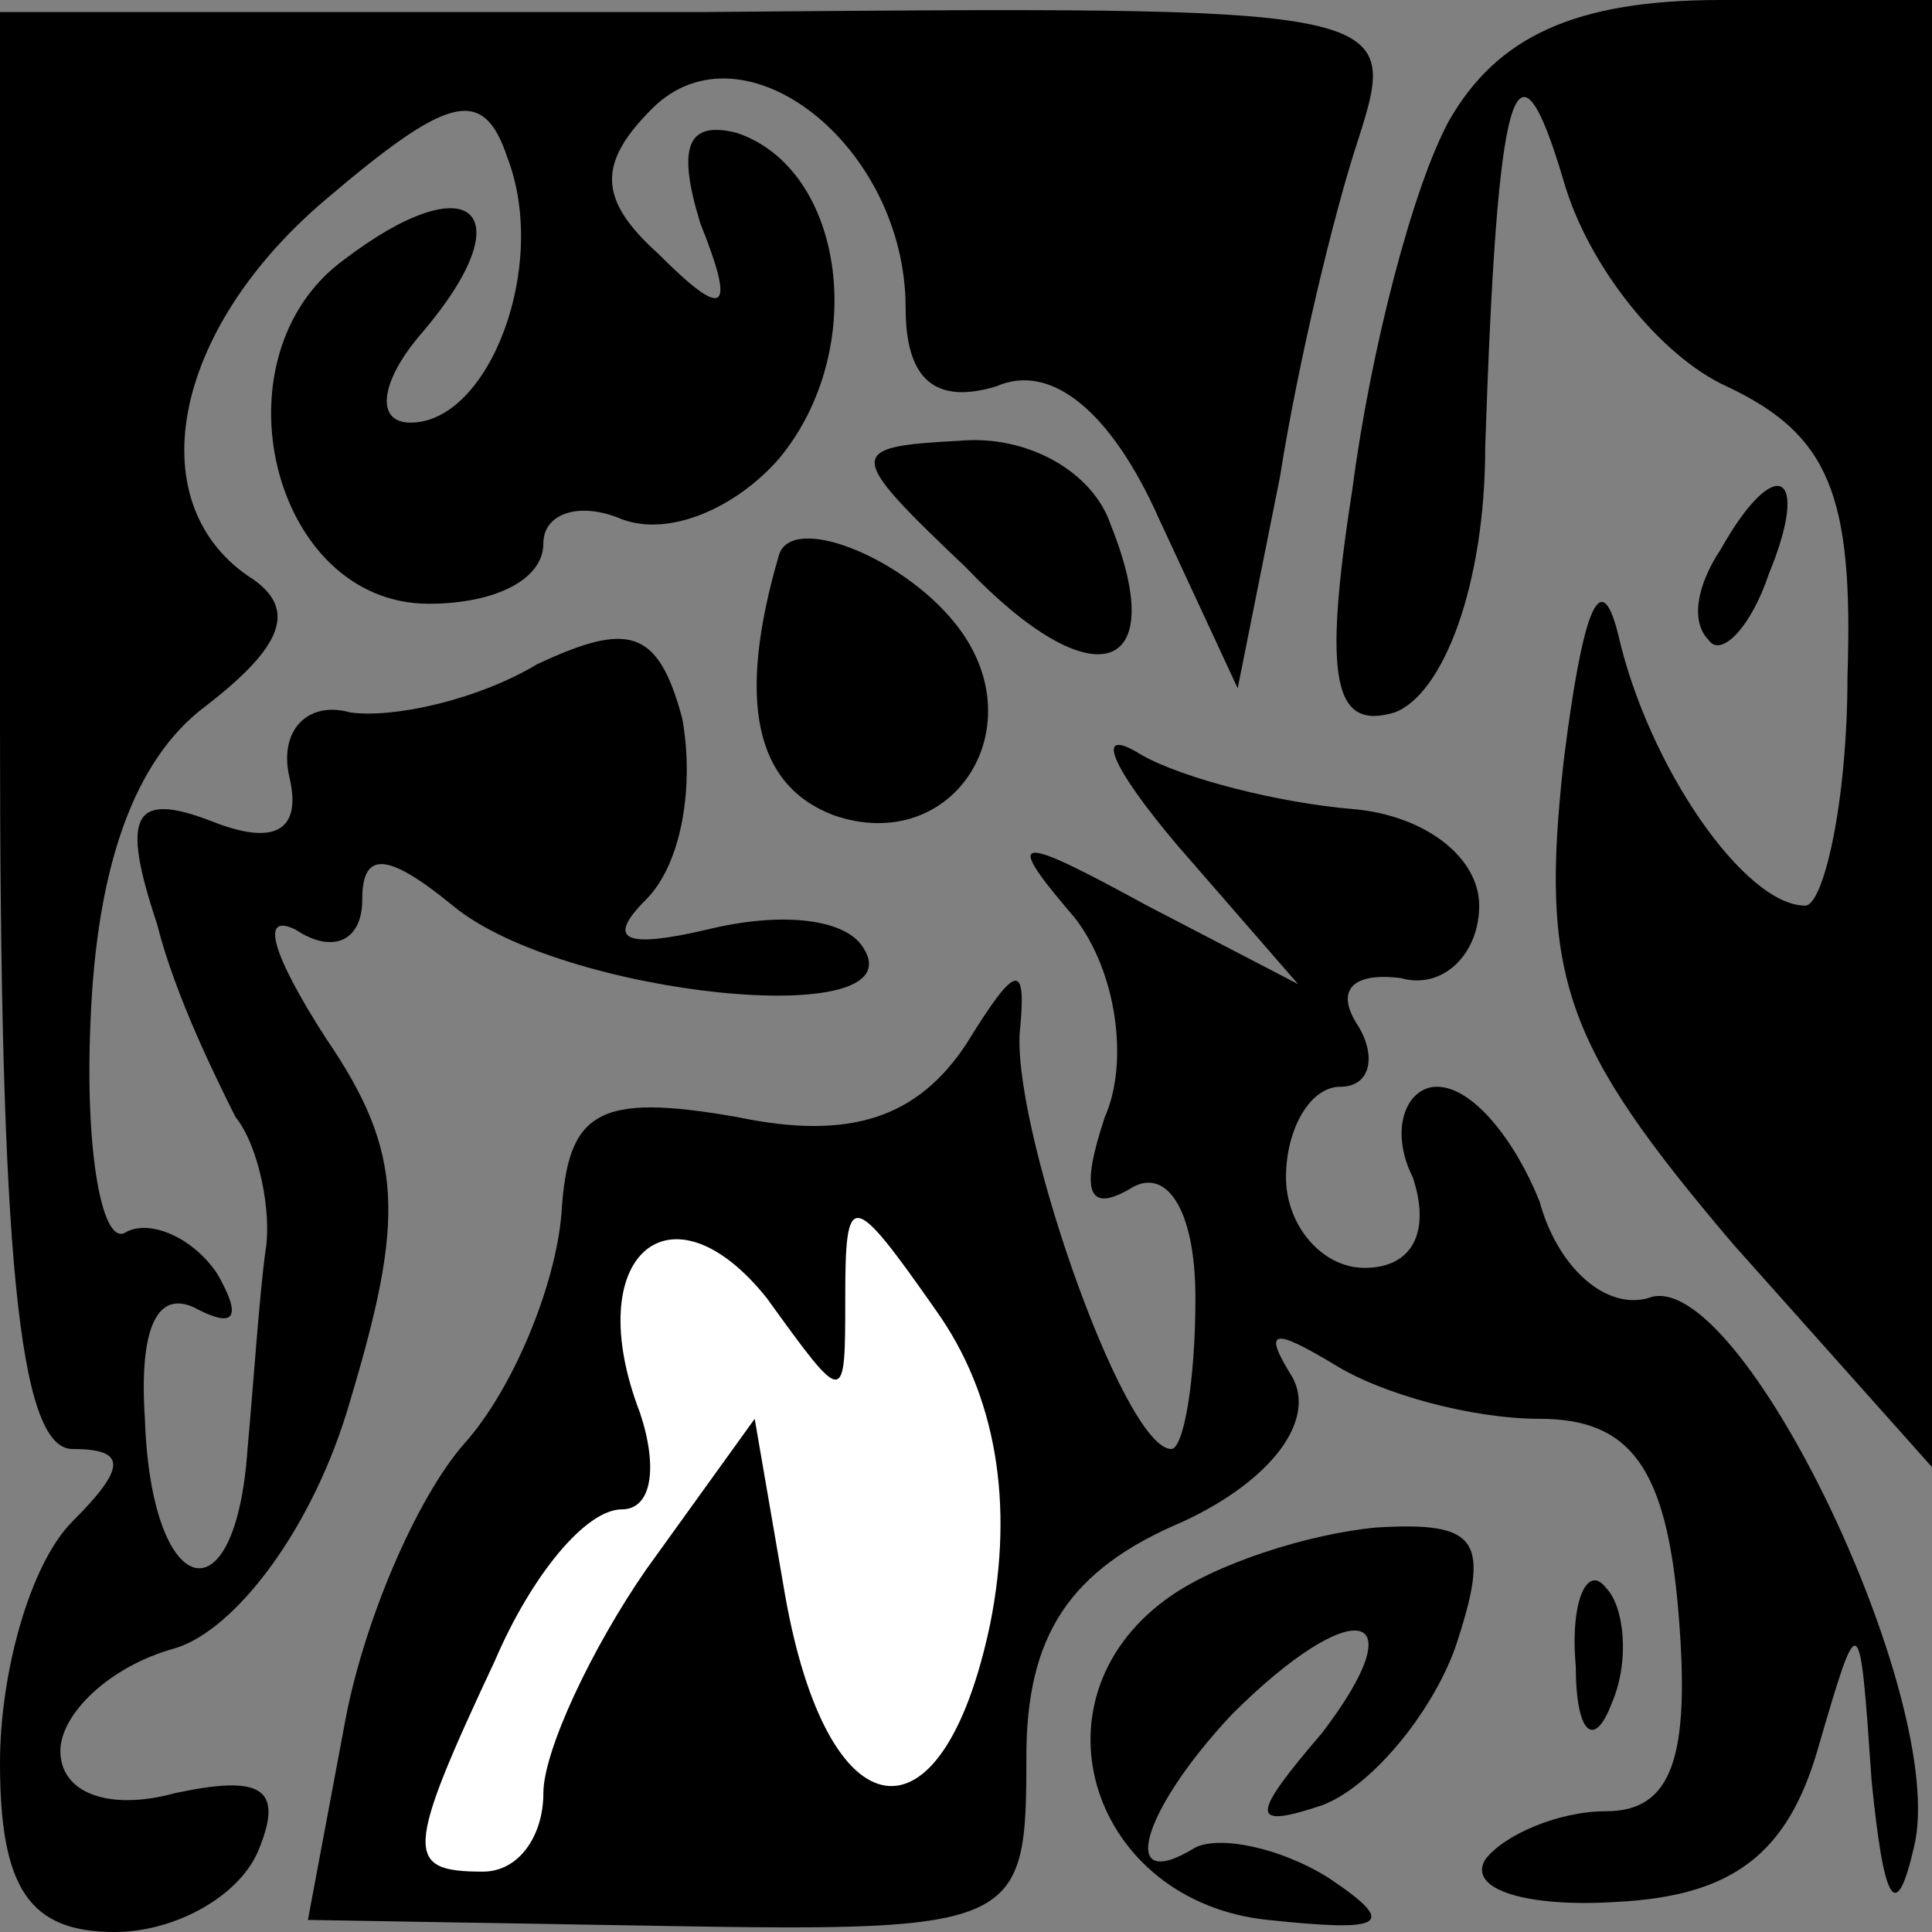 <?xml version="1.0" standalone="no"?>
<!DOCTYPE svg PUBLIC "-//W3C//DTD SVG 20010904//EN"
 "http://www.w3.org/TR/2001/REC-SVG-20010904/DTD/svg10.dtd">
<svg version="1.0" xmlns="http://www.w3.org/2000/svg"
 width="32pt" height="32pt" viewBox="0 0 32 32"
 preserveAspectRatio="xMidYMid meet">
<rect x="0" y="0" width="32" height="32" fill="#808080" stroke="none"/>
<g transform="translate(0,32) scale(0.1,-0.1)"
fill="#000000" stroke="none">
<path fill="#000000" stroke="none" d="M0 199 c0 -86 3 -119 12 -119 9 0 9 -3
0 -12 -7 -7 -12 -25 -12 -40 0 -21 5 -28 19 -28 10 0 21 6 24 14 4 10 0 12
-14 9 -11 -3 -19 0 -19 7 0 6 8 14 19 17 10 3 23 20 29 41 9 30 9 41 -4 60 -9
14 -11 21 -5 18 6 -4 11 -2 11 5 0 8 4 8 15 -1 18 -15 77 -21 68 -7 -3 5 -14
6 -26 3 -13 -3 -17 -2 -10 5 6 6 8 19 6 30 -4 15 -9 16 -24 9 -10 -6 -24 -9
-31 -8 -7 2 -12 -3 -10 -11 2 -9 -3 -11 -13 -7 -13 5 -15 1 -9 -17 3 -12 10
-26 13 -32 4 -5 6 -16 5 -22 -1 -7 -2 -22 -3 -33 -2 -29 -16 -25 -17 5 -1 15
2 22 9 18 6 -3 7 -1 3 6 -4 6 -11 9 -15 7 -4 -3 -7 13 -6 35 1 25 7 43 19 52
13 10 15 16 8 21 -19 12 -14 41 12 63 20 17 26 19 30 7 7 -18 -3 -44 -16 -44
-6 0 -5 7 2 15 17 20 8 28 -13 12 -22 -16 -12 -57 14 -57 11 0 19 4 19 10 0 5
6 7 13 4 8 -3 19 2 26 10 15 18 11 48 -7 54 -8 2 -10 -2 -6 -15 6 -15 4 -16
-7 -5 -10 9 -10 15 -1 24 15 15 42 -6 42 -33 0 -12 5 -16 15 -13 9 4 19 -4 27
-22 l13 -28 7 35 c3 19 9 44 13 56 7 22 6 22 -109 21 l-116 0 0 -119z"/>
<path fill="#000000" stroke="none" d="M240 300 c-6 -11 -13 -38 -16 -61 -5
-32 -3 -40 7 -37 8 3 15 21 15 44 2 60 5 71 13 44 4 -14 16 -29 27 -34 17 -8
21 -18 20 -48 0 -21 -4 -38 -7 -38 -10 0 -26 23 -31 45 -3 12 -6 3 -9 -21 -4
-36 0 -47 28 -80 l33 -37 0 121 0 122 -35 0 c-24 0 -37 -6 -45 -20z"/>
<path fill="#000000" stroke="none" d="M160 226 c21 -22 34 -18 24 7 -3 9 -14
15 -25 14 -19 -1 -19 -2 1 -21z"/>
<path fill="#000000" stroke="none" d="M285 229 c-4 -6 -5 -12 -2 -15 2 -3 7
2 10 11 7 17 1 20 -8 4z"/>
<path fill="#000000" stroke="none" d="M129 228 c-7 -24 -4 -38 9 -43 20 -7
34 15 20 32 -9 11 -27 18 -29 11z"/>
<path fill="#000000" stroke="none" d="M195 180 l20 -23 -25 13 c-22 12 -24
12 -12 -2 7 -9 9 -24 5 -33 -4 -12 -3 -16 4 -12 6 4 11 -3 11 -18 0 -14 -2
-25 -4 -25 -8 0 -27 55 -25 70 1 11 -1 10 -9 -3 -8 -12 -19 -16 -38 -12 -23 4
-28 1 -29 -16 -1 -12 -8 -29 -16 -38 -8 -9 -17 -30 -20 -47 l-6 -32 59 -1 c59
-1 60 0 60 28 0 20 7 31 26 39 15 7 22 17 18 24 -5 8 -3 8 7 2 8 -5 23 -9 34
-9 15 0 21 -8 23 -32 2 -24 -1 -33 -12 -33 -8 0 -17 -4 -20 -8 -3 -5 7 -8 22
-7 19 1 28 8 33 25 7 24 7 24 9 -5 2 -20 4 -24 7 -11 6 24 -29 97 -44 91 -7
-2 -15 5 -18 16 -4 10 -11 19 -17 19 -5 0 -8 -7 -4 -15 3 -9 0 -15 -8 -15 -7
0 -13 7 -13 15 0 8 4 15 9 15 5 0 6 5 3 10 -4 6 -1 9 7 8 7 -2 13 4 13 12 0 8
-9 15 -21 16 -12 1 -28 5 -35 9 -8 5 -5 -2 6 -15z"/>
<path fill="#ffffff" stroke="none" d="M140 105 c0 18 1 18 15 -2 10 -14 13
-32 9 -52 -8 -38 -27 -35 -34 5 l-5 29 -18 -25 c-9 -13 -17 -30 -17 -37 0 -7
-4 -13 -10 -13 -13 0 -13 3 2 35 6 14 15 25 21 25 5 0 6 7 3 16 -10 26 5 39
21 19 13 -18 13 -18 13 0z"/>
<path fill="#000000" stroke="none" d="M193 55 c-23 -17 -12 -50 17 -53 19 -2
22 -1 10 7 -8 5 -18 7 -22 5 -13 -8 -9 6 6 22 20 20 31 18 15 -3 -12 -14 -12
-16 0 -12 8 3 18 15 22 26 6 18 4 21 -13 20 -11 -1 -27 -6 -35 -12z"/>
<path fill="#000000" stroke="none" d="M261 44 c0 -11 3 -14 6 -6 3 7 2 16 -1
19 -3 4 -6 -2 -5 -13z"/>
</g>
</svg>

